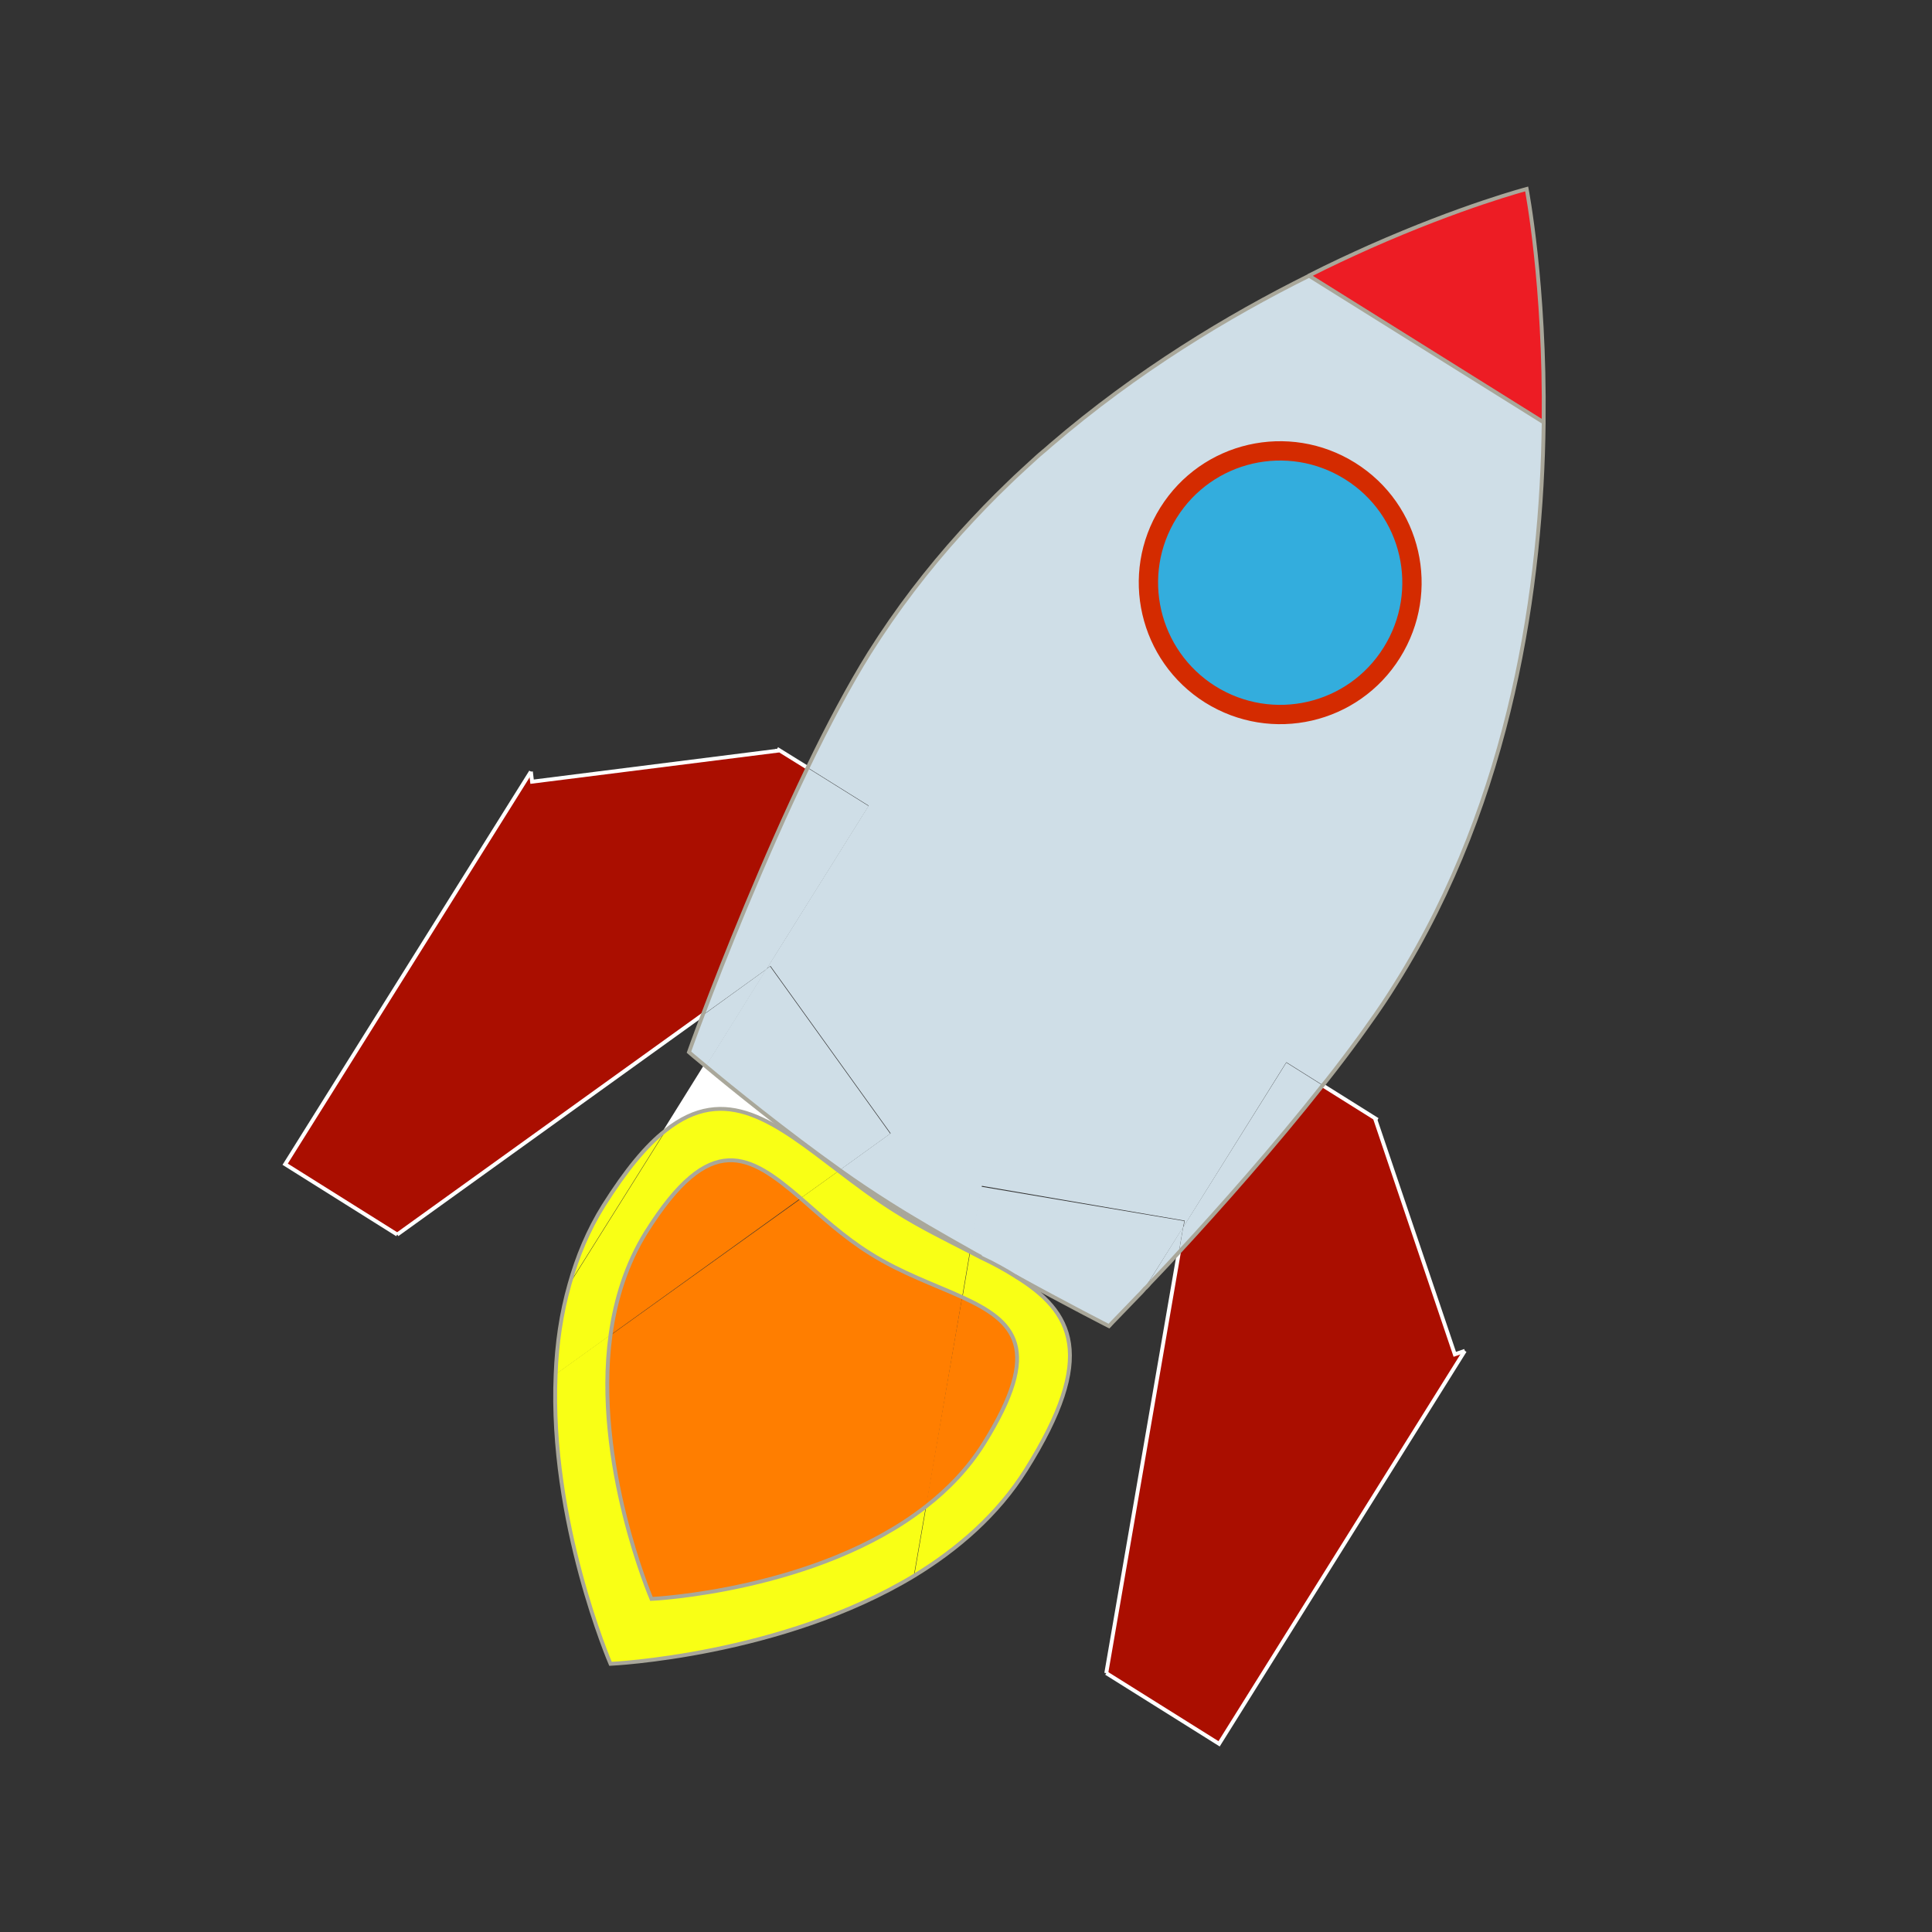 <?xml version="1.0" encoding="utf-8"?>
<!-- Generator: Adobe Illustrator 21.0.2, SVG Export Plug-In . SVG Version: 6.00 Build 0)  -->
<svg version="1.1" id="Layer_1" xmlns="http://www.w3.org/2000/svg" xmlns:xlink="http://www.w3.org/1999/xlink" x="0px" y="0px"
	 viewBox="0 0 500 500" style="enable-background:new 0 0 500 500;" xml:space="preserve">
<rect x="0" y="0" width="500" height="500" fill="#333333" stroke="none"/>
<style type="text/css">
	.st0{fill:#F9FF15;}
	.st1{fill:#FF7E00;}
	.st2{fill:#FFFFFF;}
	.st3{fill:#ED1C24;}
	.st4{fill:#CFDEE7;}
	.st5{fill:#AA0E00;}
	.st6{fill:#33ADDD;}
	.st7{fill:none;stroke:#FFFFFF;stroke-miterlimit:10;}
	.st8{fill:none;stroke:#A9A79A;stroke-miterlimit:10;}
	.st9{fill:none;stroke:#D42B00;stroke-width:5;stroke-miterlimit:10;}
</style>
<g>
	<g>
		<g id="XMLID_2_">
			<g>
				<path class="st0" d="M217.1,303l-9.9,7.1c-13.2-11.4-23.3-17.8-40,8.8c-5.1,8.1-7.9,17.3-9.2,26.6l-14.2,10.2
					c0.3-7.9,1.4-15.7,3.6-23.4l24.9-39.7C187.9,280.1,200.7,290.6,217.1,303z"/>
				<path class="st1" d="M207.2,310.1L158,345.5c1.3-9.3,4.1-18.4,9.2-26.6C183.9,292.3,194,298.8,207.2,310.1z"/>
				<path class="st2" d="M296.4,333.4c-0.1,0.1-0.2,0.3-0.4,0.4l0,0C296.2,333.6,296.3,333.5,296.4,333.4z"/>
				<path class="st3" d="M399.6,109.2c0,0.1,0,0.1,0,0.2l-0.1-0.1c0,0,0-0.1,0-0.2L399.6,109.2z"/>
				<path class="st4" d="M224.8,208.6l-26.4,42.2L182,262.6c5.2-13.7,15.6-39.9,27.1-63.8L224.8,208.6z"/>
				<path class="st4" d="M306.5,316l-0.3,1.6L296,333.8l0,0c-0.5,0.5-1,1.1-1.5,1.6c-4.2,4.4-6.9,7.2-7.5,7.8c0,0-17.7-9.2-36-19.5
					l2.9-16.6L306.5,316z"/>
				<path class="st1" d="M249,335.7c13.7,6.3,21,13.2,5.6,37.9c-4,6.4-9.2,11.8-15,16.3L249,335.7z"/>
				<path class="st5" d="M342.3,280.9L342.3,280.9c-12.4,15.7-26.4,31.5-37.2,43.2l0,0C315.9,312.4,329.9,296.6,342.3,280.9z"/>
				<path class="st4" d="M332.9,275l9.4,5.9c-12.4,15.7-26.4,31.5-37.2,43.2l1.1-6.5L332.9,275z"/>
				<path class="st0" d="M172.2,292.6l-24.9,39.7c2-7.1,4.8-13.9,8.8-20.3C162,302.8,167.2,296.5,172.2,292.6z"/>
				<path class="st4" d="M354.2,265c-0.8,1.2-1.7,2.4-2.5,3.5C352.5,267.4,353.4,266.2,354.2,265z"/>
				<path class="st4" d="M399.5,109.3c0,0.1,0,0.1,0,0.2c-0.5,41.2-8,96.7-38.2,144.9c-2.1,3.4-4.5,7-7.1,10.6
					c-0.8,1.2-1.7,2.4-2.5,3.5c-2.7,3.7-5.5,7.4-8.5,11.2c-0.3,0.4-0.6,0.7-0.9,1.1l-9.4-5.9l-26.6,42.6l0.3-1.6l-52.5-9l-2.9,16.6
					c-7.2-4.1-14.5-8.3-20.8-12.3c-4.1-2.6-8.5-5.5-12.8-8.6l12.9-9.3l-31.1-43.3l-1,0.7l26.4-42.2l-15.7-9.8
					c5.2-10.9,10.7-21.3,16-29.9c7.1-11.3,15.1-21.6,23.6-31.1c4-4.4,8.1-8.6,12.3-12.7c1.2-1.1,2.4-2.2,3.5-3.3
					c0,0,0.1-0.1,0.1-0.1c1.2-1.1,2.4-2.2,3.6-3.3c1.2-1.1,2.5-2.2,3.7-3.2C294.2,96,318,81.7,338.7,71.3L399.5,109.3z M360.2,168.9
					c10-16,5.1-37-10.8-47c-16-10-37-5.2-47,10.8c-10,16-5.1,37,10.8,47C329.2,189.7,350.2,184.9,360.2,168.9z"/>
				<path class="st0" d="M239.6,389.9l-3.1,17.9c-34.4,20.8-78.6,22.8-78.6,22.8s-15.9-36.9-14.2-74.9l14.2-10.2
					c-4.5,33.2,10.6,68.3,10.6,68.3S211.6,411.8,239.6,389.9z"/>
				<path class="st3" d="M395.1,48.8c0,0,4.9,24.8,4.5,60.4l-0.1-0.1c0.4-35.5-4.4-60.3-4.4-60.3s-16.8,4.4-40.7,15
					C378.3,53.3,395.1,48.8,395.1,48.8z"/>
				<path class="st2" d="M294.6,335.4c0.5-0.5,1-1,1.5-1.6C295.5,334.3,295,334.9,294.6,335.4z"/>
				<path class="st4" d="M264.6,121.7c1.2-1.1,2.4-2.2,3.6-3.3C267,119.5,265.8,120.6,264.6,121.7z"/>
				<path class="st2" d="M182.7,275.8l-0.1,0.1c-2.7-2.3-4.3-3.6-4.3-3.6s1.3-3.6,3.6-9.7l0.1-0.1c-2.3,6-3.6,9.6-3.6,9.6
					S180,273.5,182.7,275.8z"/>
				<path class="st2" d="M297.5,332.2c0.7-0.7,1.4-1.5,2.1-2.2C298.9,330.7,298.2,331.5,297.5,332.2z"/>
				<path class="st0" d="M262.8,330.3c-2.8-1.5-5.7-3.2-8.7-4.8C257.2,327,260.1,328.6,262.8,330.3z"/>
				<path class="st6" d="M349.4,121.9c16,10,20.8,31,10.8,47c-10,16-31,20.8-47,10.8c-16-10-20.8-31-10.8-47
					C312.4,116.8,333.4,111.9,349.4,121.9z"/>
				<path class="st2" d="M217.5,302.7l-0.1,0.1c-14-9.9-27.9-21.2-34.7-26.9l0.1-0.1C189.5,281.5,203.5,292.8,217.5,302.7z"/>
				<path class="st5" d="M379.1,349.6l-63.7,101.7L286.3,433l18.8-108.9c10.8-11.7,24.8-27.5,37.2-43.2l14.2,8.9l-0.5,0.2l20.5,60.5
					L379.1,349.6z"/>
				<path class="st2" d="M217.4,302.8l-0.3,0.2c-16.3-12.4-29.1-22.9-44.8-10.4l10.4-16.6C189.5,281.6,203.4,292.9,217.4,302.8z"/>
				<path class="st2" d="M287.1,343.1c-0.1,0.1-0.1,0.1-0.1,0.1s-10.8-5.6-24.2-12.9c-2.7-1.7-5.6-3.2-8.7-4.8
					c-0.1,0-0.1-0.1-0.2-0.1c-0.9-0.5-1.9-1.1-2.9-1.6l0-0.1C269.4,333.9,287.1,343.1,287.1,343.1z"/>
				<path class="st3" d="M395.1,48.9c0,0,4.8,24.8,4.4,60.3l-60.7-37.9c5.4-2.7,10.6-5.2,15.6-7.4C378.3,53.3,395.1,48.9,395.1,48.9
					z"/>
				<path class="st0" d="M251,323.9l-2,11.8c-7-3.2-15.7-6.2-23.8-11.3c-6.9-4.3-12.7-9.7-18-14.3l9.9-7.1
					c4.6,3.5,9.5,7.2,14.8,10.5C238.4,317.6,245,320.8,251,323.9z"/>
				<path class="st4" d="M261,125.1c1.2-1.1,2.4-2.2,3.5-3.3C263.4,122.9,262.2,124,261,125.1z"/>
				<path class="st4" d="M338.8,71.2L338.8,71.2c0,0.1,0,0.1-0.1,0.1C318,81.7,294.2,96,271.9,115.2C294.2,96,318,81.6,338.8,71.2z"
					/>
				<path class="st4" d="M199.3,250.1l31.1,43.3l-12.9,9.3c-14-9.9-28-21.2-34.8-26.9l15.6-25L199.3,250.1z"/>
				<path class="st5" d="M201.1,193.8l8,5c-11.5,23.9-21.9,50.1-27.1,63.9l-79.1,56.9l-29-18.2l63.6-101.7l0.3,2.6l63.4-8
					L201.1,193.8z"/>
				<path class="st5" d="M209,198.7L209,198.7c-11.4,23.9-21.8,50.1-27,63.8l-0.1,0.1C187.2,248.9,197.5,222.7,209,198.7z"/>
				<path class="st4" d="M198.4,250.8l-15.6,25c-2.7-2.3-4.3-3.6-4.3-3.6s1.3-3.6,3.6-9.6L198.4,250.8z"/>
				<path class="st4" d="M306.2,317.5l-1.1,6.5c-1.9,2.1-3.7,4-5.3,5.8c0,0-0.1,0.1-0.1,0.1c-0.7,0.8-1.4,1.5-2.1,2.2
					c-0.4,0.4-0.8,0.8-1.1,1.2c-0.1,0.1-0.2,0.2-0.4,0.4L306.2,317.5z"/>
				<path class="st1" d="M249,335.7l-9.3,54.2c-28,21.9-71,23.9-71,23.9s-15.1-35.2-10.6-68.3l49.2-35.3c5.3,4.6,11.1,10,18,14.3
					C233.3,329.5,242,332.5,249,335.7z"/>
				<path class="st2" d="M305.1,324.1L305.1,324.1c-1.9,2.1-3.7,4-5.3,5.8C301.4,328,303.2,326.1,305.1,324.1z"/>
				<path class="st0" d="M262.8,330.3c14.9,9.2,21.2,20.6,2.7,50.1c-7.3,11.6-17.6,20.5-28.9,27.4l3.1-17.9c5.8-4.5,11-9.9,15-16.3
					c15.4-24.7,8.1-31.6-5.6-37.9l2-11.8c1,0.5,1.9,1,2.9,1.5c0.1,0,0.1,0.1,0.2,0.1C257.1,327.1,260,328.7,262.8,330.3z"/>
				<path class="st2" d="M251.1,323.7c0.9,0.5,1.9,1.1,2.9,1.6c-0.9-0.5-1.9-1-2.9-1.5L251.1,323.7z"/>
				<path class="st3" d="M338.8,71.2l60.7,37.9c0,0.1,0,0.1,0,0.2l-60.8-38C338.8,71.3,338.8,71.3,338.8,71.2z"/>
				<path class="st4" d="M399.6,109.2l0.1,0.1c-0.6,41.2-8.1,96.8-38.3,145c-2.2,3.4-4.6,7.1-7.2,10.7c2.6-3.6,5-7.2,7.1-10.6
					c30.2-48.2,37.7-103.7,38.2-144.9c0-0.1,0-0.1,0-0.2l0.1,0.1C399.6,109.3,399.6,109.3,399.6,109.2z"/>
			</g>
			<g>
				<polyline class="st7" points="102.8,319.5 73.8,301.3 137.4,199.7 				"/>
				<line class="st7" x1="182.6" y1="275.9" x2="172.2" y2="292.6"/>
				<polyline class="st7" points="201.1,193.8 209,198.7 209.1,198.8 				"/>
				<polyline class="st7" points="201.1,193.8 201.1,194.3 137.7,202.3 137.4,199.7 				"/>
				<polyline class="st7" points="102.8,319.5 181.9,262.6 182,262.6 				"/>
				<polyline class="st7" points="217.5,302.7 217.4,302.8 217.1,303 				"/>
				<polyline class="st7" points="342.3,280.9 342.3,280.9 356.5,289.8 				"/>
				<polyline class="st7" points="379.1,349.6 315.5,451.3 286.3,433 				"/>
				<polyline class="st7" points="305.1,324.1 305.1,324.1 286.3,433 				"/>
				<polyline class="st7" points="251,323.9 251.1,323.7 251.1,323.6 				"/>
				<polyline class="st7" points="379.1,349.6 376.5,350.5 356,289.9 356.5,289.8 				"/>
				<path class="st8" d="M262.8,330.3c13.4,7.4,24.2,12.9,24.2,12.9s0,0,0.1-0.1c0.5-0.6,3.3-3.4,7.5-7.8c0.5-0.5,1-1,1.5-1.6
					c0.1-0.1,0.2-0.3,0.4-0.4c0.4-0.4,0.8-0.8,1.1-1.2c0.7-0.7,1.4-1.5,2.1-2.2c0,0,0.1-0.1,0.1-0.1c1.7-1.8,3.5-3.7,5.3-5.7
					c10.8-11.7,24.8-27.5,37.2-43.2c0.3-0.4,0.6-0.7,0.9-1.1c3-3.8,5.8-7.5,8.5-11.2c0.9-1.2,1.7-2.4,2.5-3.5
					c2.6-3.6,5-7.2,7.1-10.6c30.2-48.2,37.7-103.7,38.2-144.9c0-0.1,0-0.1,0-0.2c0,0,0-0.1,0-0.2c0.4-35.5-4.4-60.3-4.4-60.3
					s-16.8,4.4-40.7,15c-4.9,2.2-10.1,4.6-15.6,7.4c0,0-0.1,0-0.1,0.1C318,81.7,294.2,96,271.9,115.2c-1.2,1.1-2.5,2.1-3.7,3.2
					c-1.2,1.1-2.4,2.2-3.6,3.3c0,0,0,0.1-0.1,0.1c-1.2,1.1-2.4,2.2-3.5,3.3c-4.2,4-8.3,8.3-12.3,12.7c-8.6,9.5-16.6,19.9-23.7,31.2
					c-5.3,8.5-10.8,18.9-16,29.7c-11.5,23.9-21.9,50.1-27.1,63.9c-2.3,6-3.6,9.7-3.6,9.7s1.6,1.4,4.3,3.6c6.8,5.7,20.8,17,34.7,26.9
					c4.3,3.1,8.7,6,12.8,8.6c6.3,4,13.6,8.2,20.9,12.3c0.9,0.5,1.9,1.1,2.9,1.6"/>
				<polyline class="st8" points="399.6,109.4 399.5,109.3 338.7,71.3 				"/>
				<path class="st9" d="M302.4,132.7c10-16,31-20.8,47-10.8c16,10,20.8,31,10.8,47c-10,16-31,20.8-47,10.8
					C297.3,169.7,292.4,148.7,302.4,132.7z"/>
				<path class="st8" d="M262.8,330.3c14.9,9.2,21.2,20.6,2.7,50.1c-7.3,11.6-17.6,20.5-28.9,27.4c-34.4,20.8-78.6,22.8-78.6,22.8
					s-15.9-36.9-14.2-74.9c0.3-7.9,1.4-15.7,3.6-23.4c2-7.1,4.8-13.9,8.8-20.3c5.8-9.2,11-15.5,16-19.4c15.7-12.5,28.5-2,44.8,10.4
					c4.6,3.5,9.5,7.2,14.8,10.5c6.5,4.1,13.1,7.3,19.1,10.4c1,0.5,1.9,1,2.9,1.5c0.1,0,0.1,0.1,0.2,0.1
					C257.2,327,260.1,328.6,262.8,330.3z"/>
				<path class="st8" d="M249,335.7c13.7,6.3,21,13.2,5.6,37.9c-4,6.4-9.2,11.8-15,16.3c-28,21.9-71,23.9-71,23.9
					s-15.1-35.2-10.6-68.3c1.3-9.3,4.1-18.4,9.2-26.6c16.7-26.6,26.8-20.1,40-8.8c5.3,4.6,11.1,10,18,14.3
					C233.3,329.5,242,332.5,249,335.7z"/>
			</g>
		</g>
	</g>
</g>
</svg>
